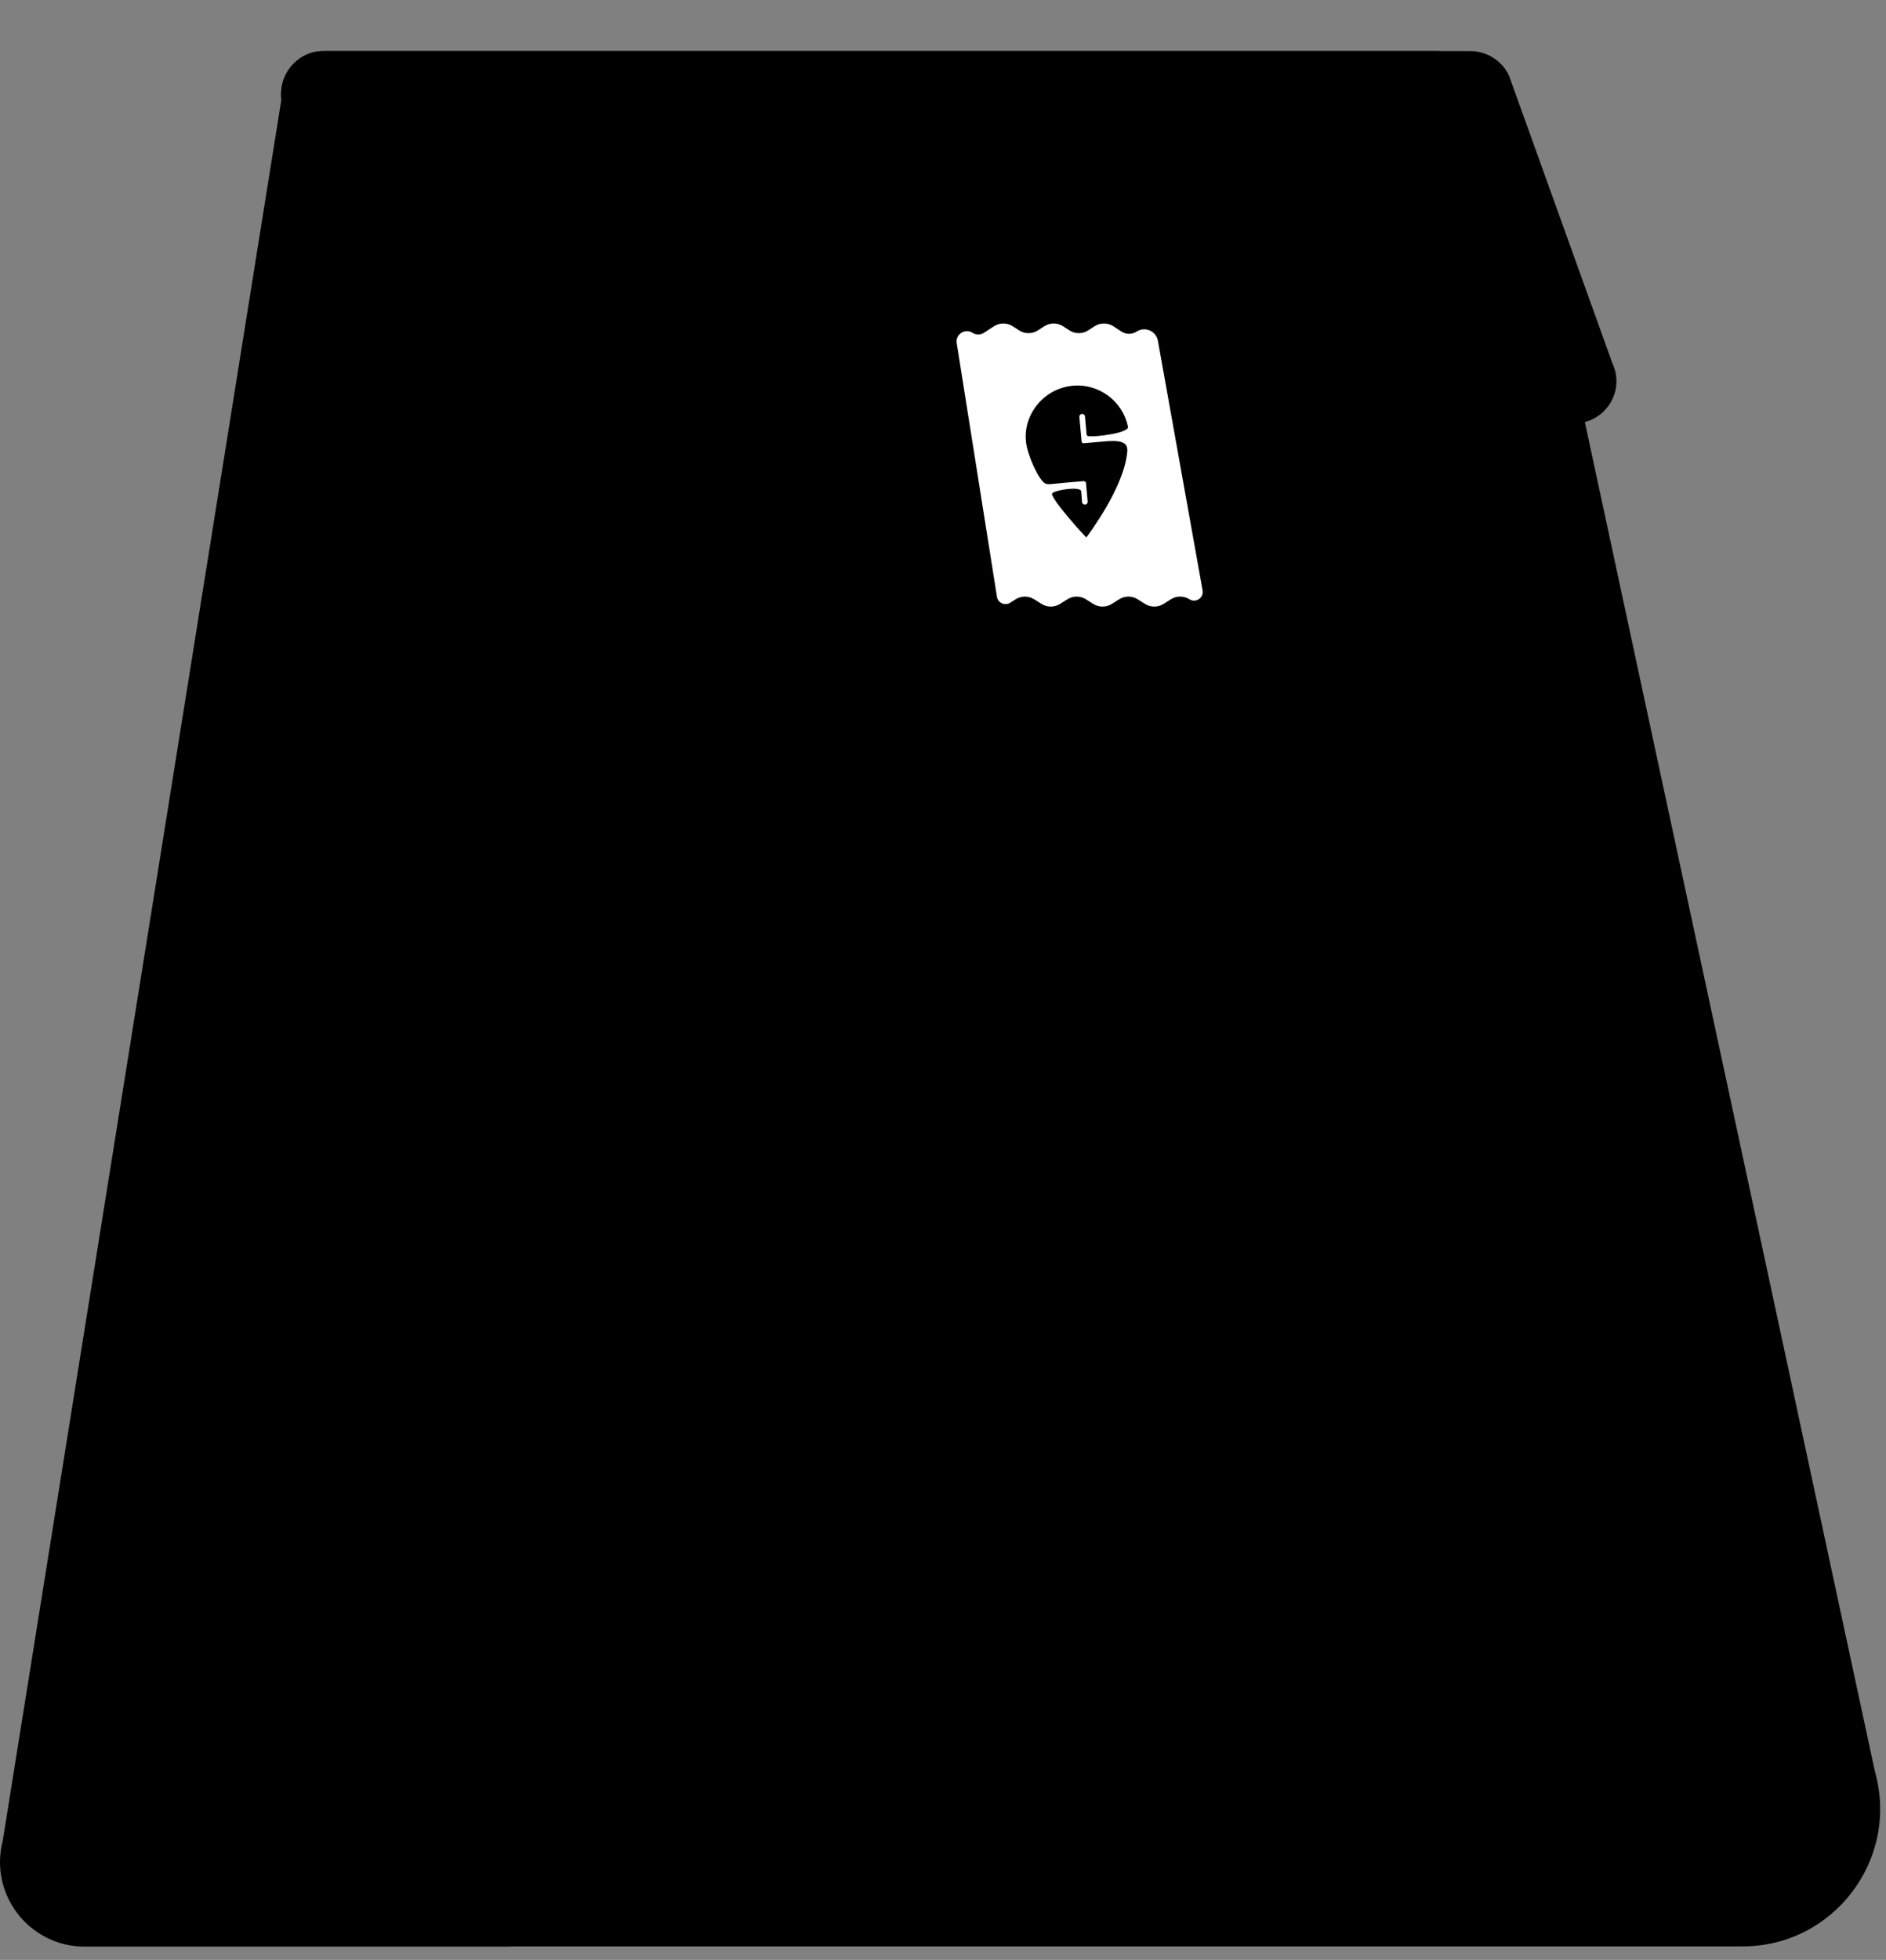 <svg width="129" height="134" viewBox="0 0 129 134" fill="none" xmlns="http://www.w3.org/2000/svg">
<rect x="0" y="0" width="129" height="134" fill="#808080" stroke="none"/>
<path d="M15.267 123.256L20.357 8.328H96.412C100.619 8.328 104.314 11.122 105.46 15.17L128.24 121.111C129.939 127.113 125.43 133.075 119.192 133.075H24.661C19.305 133.075 15.03 128.607 15.267 123.256Z" fill="#D1A170" style="fill:#D1A170;fill:color(display-p3 0.82 0.631 0.439);fill-opacity:1;"/>
<path d="M67.152 40.803L64.4 23.461C64.304 22.855 64.971 22.422 65.485 22.756C65.719 22.908 66.021 22.908 66.256 22.756L66.945 22.308C67.338 22.054 67.843 22.054 68.235 22.308L68.665 22.588C69.057 22.842 69.562 22.842 69.955 22.587L70.385 22.308C70.777 22.054 71.282 22.054 71.674 22.308L72.105 22.587C72.497 22.842 73.002 22.842 73.394 22.587L73.825 22.308C74.217 22.054 74.722 22.054 75.114 22.308L75.671 22.67C75.986 22.874 76.392 22.874 76.707 22.67C77.278 22.299 78.041 22.63 78.161 23.3L81.217 40.368C81.308 40.875 80.752 41.247 80.316 40.972C79.93 40.729 79.438 40.728 79.052 40.972L78.545 41.291C78.159 41.535 77.668 41.535 77.282 41.291L76.775 40.972C76.389 40.728 75.898 40.728 75.512 40.972L75.005 41.291C74.619 41.535 74.128 41.535 73.742 41.291L73.235 40.972C72.849 40.728 72.358 40.728 71.972 40.972L71.465 41.291C71.079 41.535 70.588 41.535 70.201 41.291L69.695 40.972C69.309 40.729 68.817 40.729 68.431 40.972L68.053 41.211C67.693 41.438 67.219 41.223 67.152 40.803Z" fill="#A07549" style="fill:#A07549;fill:color(display-p3 0.629 0.459 0.286);fill-opacity:1;"/>
<path d="M0.188 125.854L19.381 5.962C19.564 4.817 21.205 4.801 21.411 5.941L42.719 123.562C43.512 128.565 39.646 133.091 34.581 133.091H5.79C2.005 133.091 -0.761 129.518 0.188 125.854Z" fill="#A97744" style="fill:#A97744;fill:color(display-p3 0.662 0.466 0.265);fill-opacity:1;"/>
<path d="M26.303 28.406L19.395 7.584C18.733 5.59 20.107 3.493 22.075 3.493L98.241 3.492C99.354 3.492 100.365 4.19 100.829 5.278L107.702 26.101C108.567 28.129 107.189 30.439 105.115 30.439H28.984C27.78 30.439 26.707 29.625 26.303 28.406Z" fill="#AC7E50" style="fill:#AC7E50;fill:color(display-p3 0.675 0.495 0.312);fill-opacity:1;"/>
<path d="M26.51 27.037L19.399 7.359C18.719 5.475 20.133 3.493 22.159 3.493L100.555 3.492C101.701 3.492 102.741 4.151 103.218 5.18L110.293 24.859C111.183 26.775 109.765 28.958 107.63 28.958H29.269C28.031 28.958 26.926 28.189 26.51 27.037Z" fill="#E2BC95" style="fill:#E2BC95;fill:color(display-p3 0.887 0.738 0.584);fill-opacity:1;"/>
<path d="M68.191 40.803L65.439 23.461C65.343 22.855 66.01 22.422 66.524 22.756C66.758 22.908 67.061 22.908 67.295 22.756L67.984 22.308C68.377 22.054 68.882 22.054 69.274 22.308L69.704 22.588C70.096 22.842 70.602 22.842 70.994 22.587L71.424 22.308C71.816 22.054 72.321 22.054 72.713 22.308L73.144 22.587C73.536 22.842 74.041 22.842 74.433 22.587L74.864 22.308C75.256 22.054 75.761 22.054 76.153 22.308L76.71 22.67C77.025 22.874 77.431 22.874 77.746 22.67C78.317 22.299 79.08 22.63 79.2 23.3L82.256 40.368C82.347 40.875 81.791 41.247 81.355 40.972C80.969 40.729 80.477 40.728 80.091 40.972L79.584 41.291C79.198 41.535 78.707 41.535 78.321 41.291L77.814 40.972C77.428 40.728 76.937 40.728 76.551 40.972L76.044 41.291C75.658 41.535 75.167 41.535 74.781 41.291L74.274 40.972C73.888 40.728 73.397 40.728 73.011 40.972L72.504 41.291C72.118 41.535 71.626 41.535 71.241 41.291L70.734 40.972C70.348 40.729 69.856 40.729 69.471 40.972L69.092 41.211C68.732 41.438 68.258 41.223 68.191 40.803Z" fill="white" style="fill:white;fill:white;fill-opacity:1;"/>
<path d="M77.103 30.894C77.128 30.617 77.053 30.412 76.899 30.316C76.668 30.17 76.334 30.11 75.56 30.179C74.987 30.23 74.371 30.285 74.108 30.308C74.083 30.305 73.992 30.285 73.98 30.18L73.828 28.51C73.818 28.405 73.896 28.311 74.002 28.301C74.107 28.292 74.2 28.37 74.21 28.475C74.21 28.475 74.293 29.382 74.322 29.704C74.325 29.735 74.35 29.806 74.422 29.819C74.896 29.901 77.227 29.603 77.154 29.182C76.799 27.443 75.188 26.213 73.381 26.373C72.811 26.424 72.284 26.607 71.828 26.89C70.738 27.577 70.032 28.833 70.174 30.198C70.276 31.165 71.069 32.83 71.483 33.051C71.674 33.153 71.908 33.088 72.971 32.993C73.453 32.95 73.902 32.912 74.123 32.894C74.147 32.896 74.269 32.913 74.279 33.023L74.394 34.293C74.404 34.398 74.326 34.491 74.221 34.501C74.115 34.51 74.022 34.433 74.012 34.327C74.012 34.327 73.976 33.817 73.959 33.627C73.956 33.583 73.952 33.507 73.818 33.461C73.378 33.311 72.013 33.547 71.954 33.761C71.932 33.843 72.113 34.138 72.385 34.513C73.284 35.684 74.144 36.583 74.283 36.727C74.292 36.733 74.299 36.739 74.306 36.743C74.398 36.608 76.884 33.358 77.103 30.894Z" fill="#FF7152" style="fill:#FF7152;fill:color(display-p3 1 0.444 0.321);fill-opacity:1;"/>
</svg>
